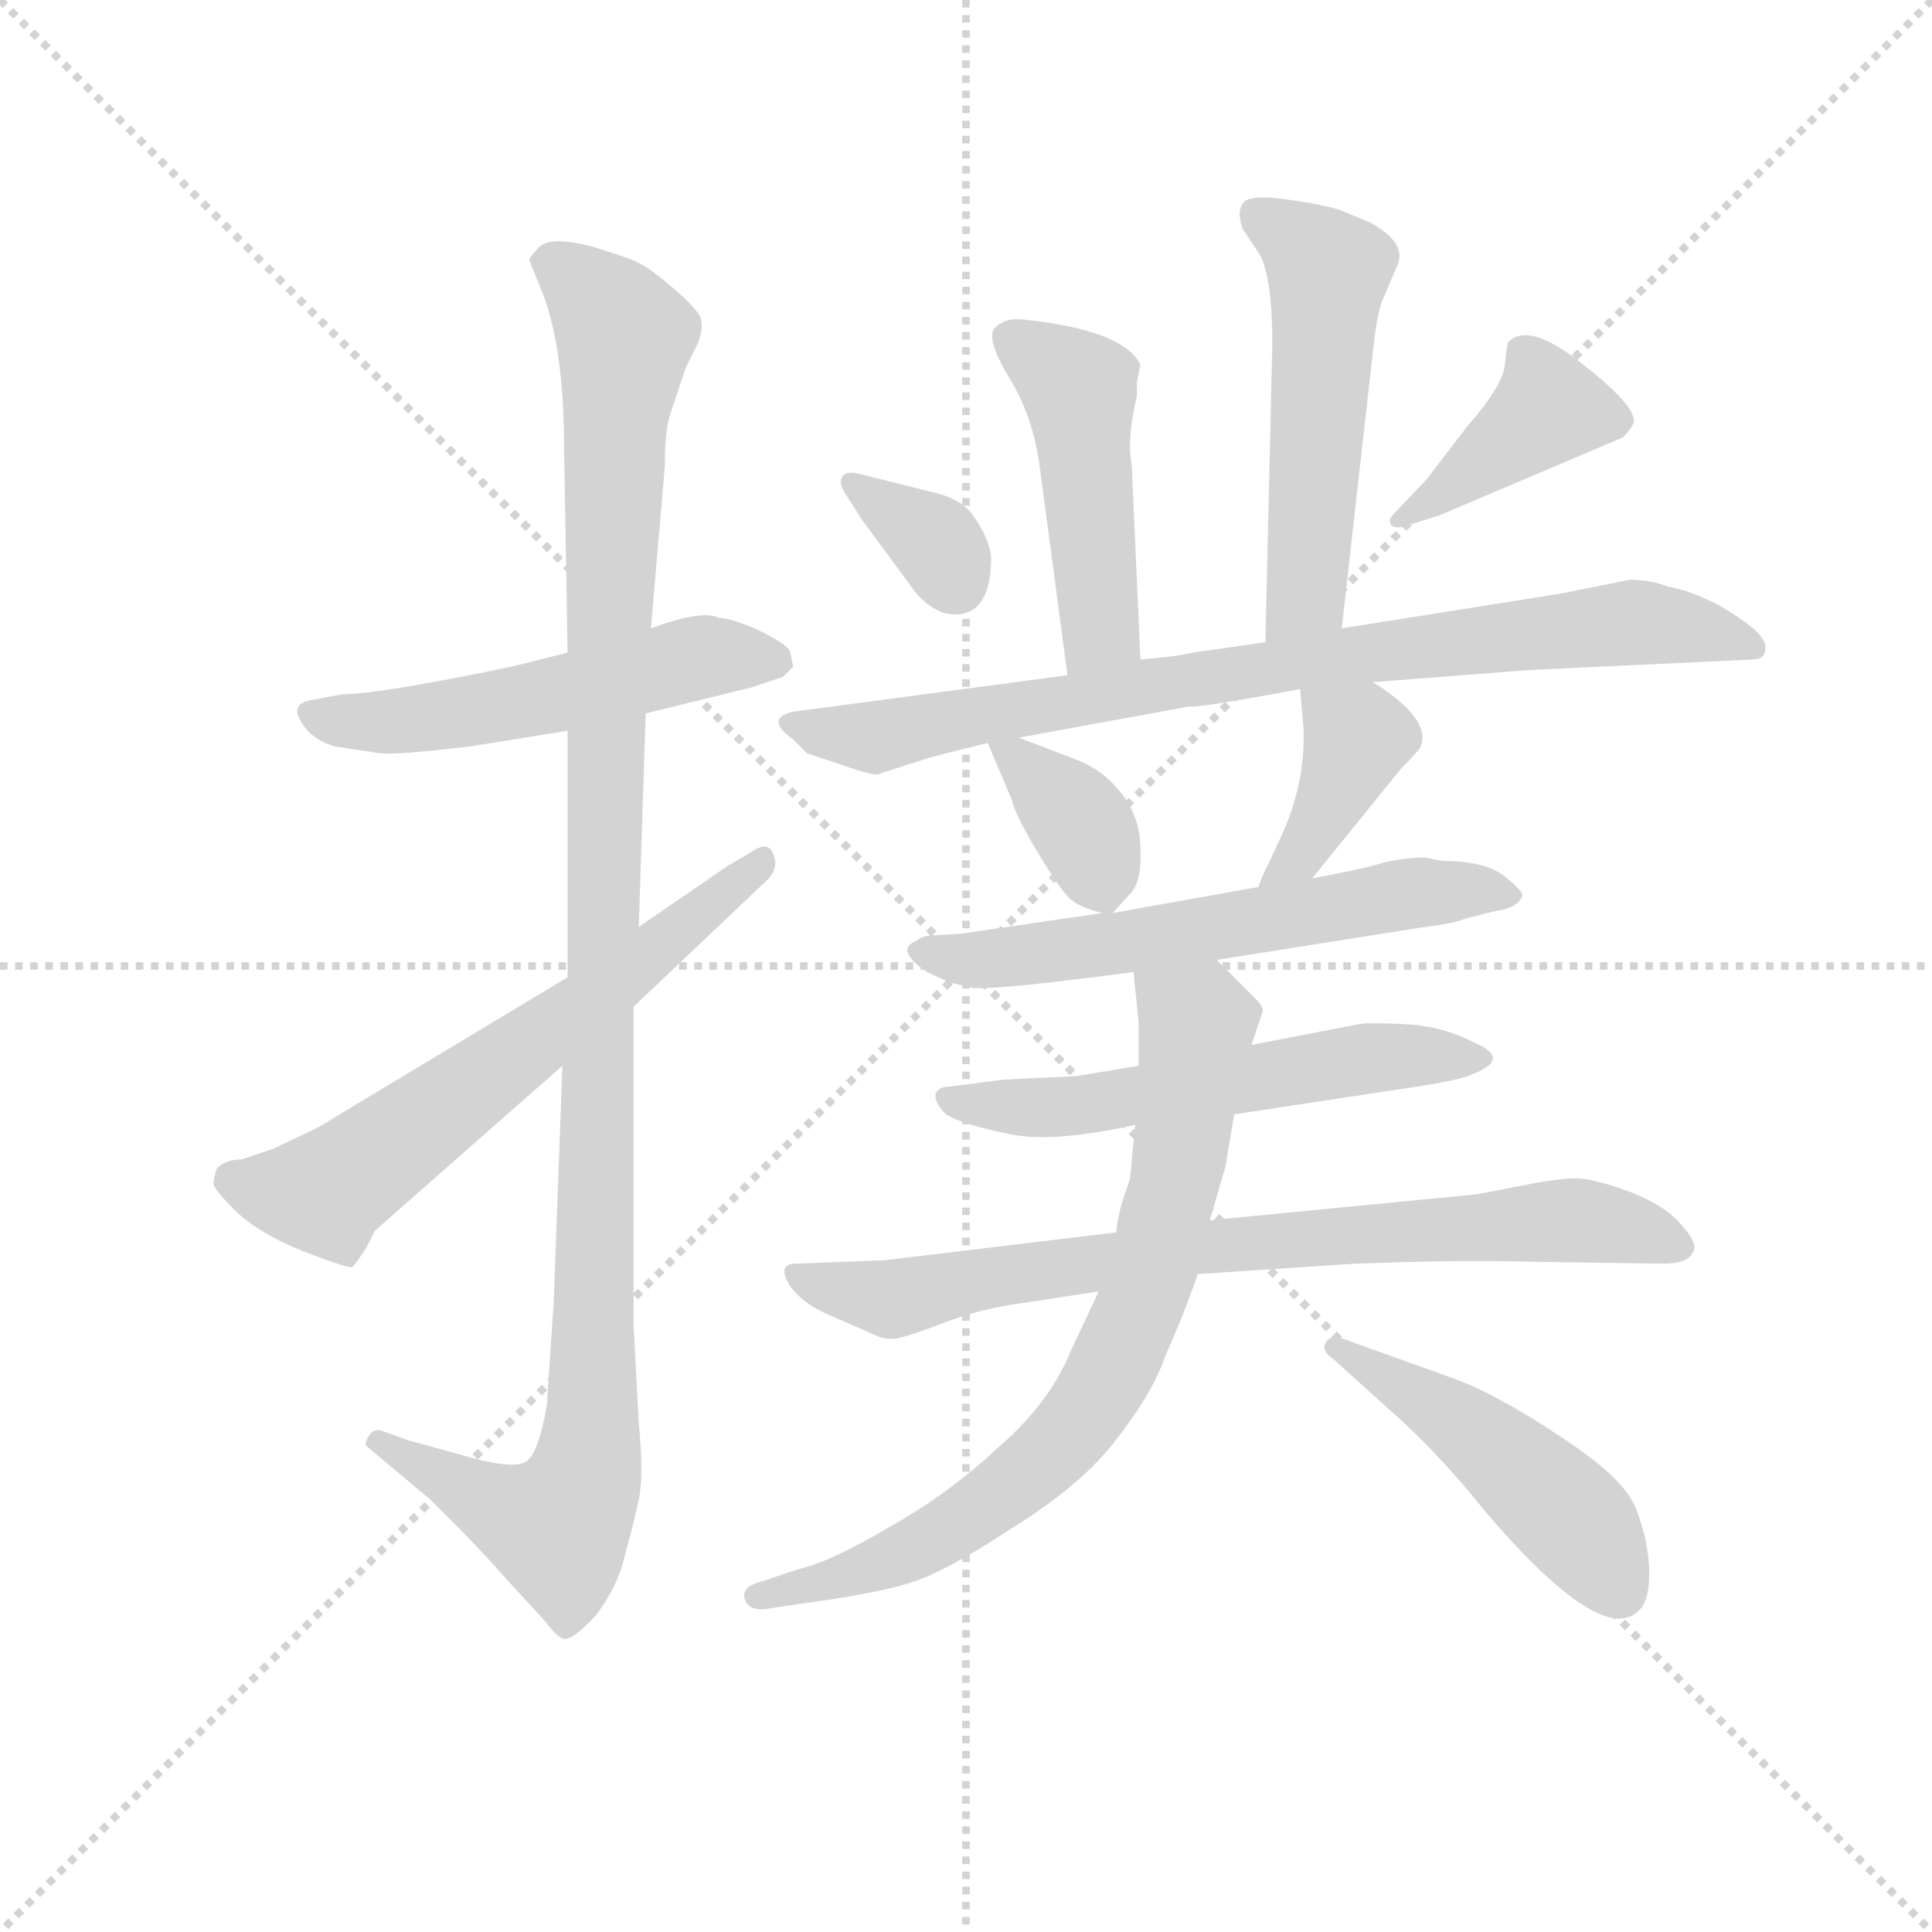 <svg version="1.1" viewBox="0 0 1024 1024" xmlns="http://www.w3.org/2000/svg">
  <g stroke="lightgray" stroke-dasharray="1,1" stroke-width="1" transform="scale(4, 4)">
    <line x1="0" y1="0" x2="256" y2="256"></line>
    <line x1="256" y1="0" x2="0" y2="256"></line>
    <line x1="128" y1="0" x2="128" y2="256"></line>
    <line x1="0" y1="128" x2="256" y2="128"></line>
  </g>
  <g transform="scale(0.92, -0.92) translate(60, -830)">
    <style type="text/css">
      
        @keyframes keyframes0 {
          from {
            stroke: blue;
            stroke-dashoffset: 524;
            stroke-width: 128;
          }
          63% {
            animation-timing-function: step-end;
            stroke: blue;
            stroke-dashoffset: 0;
            stroke-width: 128;
          }
          to {
            stroke: black;
            stroke-width: 1024;
          }
        }
        #make-me-a-hanzi-animation-0 {
          animation: keyframes0 0.676s both;
          animation-delay: 0s;
          animation-timing-function: linear;
        }
      
        @keyframes keyframes1 {
          from {
            stroke: blue;
            stroke-dashoffset: 1124;
            stroke-width: 128;
          }
          79% {
            animation-timing-function: step-end;
            stroke: blue;
            stroke-dashoffset: 0;
            stroke-width: 128;
          }
          to {
            stroke: black;
            stroke-width: 1024;
          }
        }
        #make-me-a-hanzi-animation-1 {
          animation: keyframes1 1.165s both;
          animation-delay: 0.676s;
          animation-timing-function: linear;
        }
      
        @keyframes keyframes2 {
          from {
            stroke: blue;
            stroke-dashoffset: 625;
            stroke-width: 128;
          }
          67% {
            animation-timing-function: step-end;
            stroke: blue;
            stroke-dashoffset: 0;
            stroke-width: 128;
          }
          to {
            stroke: black;
            stroke-width: 1024;
          }
        }
        #make-me-a-hanzi-animation-2 {
          animation: keyframes2 0.759s both;
          animation-delay: 1.841s;
          animation-timing-function: linear;
        }
      
        @keyframes keyframes3 {
          from {
            stroke: blue;
            stroke-dashoffset: 468;
            stroke-width: 128;
          }
          60% {
            animation-timing-function: step-end;
            stroke: blue;
            stroke-dashoffset: 0;
            stroke-width: 128;
          }
          to {
            stroke: black;
            stroke-width: 1024;
          }
        }
        #make-me-a-hanzi-animation-3 {
          animation: keyframes3 0.631s both;
          animation-delay: 2.6s;
          animation-timing-function: linear;
        }
      
        @keyframes keyframes4 {
          from {
            stroke: blue;
            stroke-dashoffset: 522;
            stroke-width: 128;
          }
          63% {
            animation-timing-function: step-end;
            stroke: blue;
            stroke-dashoffset: 0;
            stroke-width: 128;
          }
          to {
            stroke: black;
            stroke-width: 1024;
          }
        }
        #make-me-a-hanzi-animation-4 {
          animation: keyframes4 0.675s both;
          animation-delay: 3.231s;
          animation-timing-function: linear;
        }
      
        @keyframes keyframes5 {
          from {
            stroke: blue;
            stroke-dashoffset: 341;
            stroke-width: 128;
          }
          53% {
            animation-timing-function: step-end;
            stroke: blue;
            stroke-dashoffset: 0;
            stroke-width: 128;
          }
          to {
            stroke: black;
            stroke-width: 1024;
          }
        }
        #make-me-a-hanzi-animation-5 {
          animation: keyframes5 0.528s both;
          animation-delay: 3.905s;
          animation-timing-function: linear;
        }
      
        @keyframes keyframes6 {
          from {
            stroke: blue;
            stroke-dashoffset: 401;
            stroke-width: 128;
          }
          57% {
            animation-timing-function: step-end;
            stroke: blue;
            stroke-dashoffset: 0;
            stroke-width: 128;
          }
          to {
            stroke: black;
            stroke-width: 1024;
          }
        }
        #make-me-a-hanzi-animation-6 {
          animation: keyframes6 0.576s both;
          animation-delay: 4.433s;
          animation-timing-function: linear;
        }
      
        @keyframes keyframes7 {
          from {
            stroke: blue;
            stroke-dashoffset: 817;
            stroke-width: 128;
          }
          73% {
            animation-timing-function: step-end;
            stroke: blue;
            stroke-dashoffset: 0;
            stroke-width: 128;
          }
          to {
            stroke: black;
            stroke-width: 1024;
          }
        }
        #make-me-a-hanzi-animation-7 {
          animation: keyframes7 0.915s both;
          animation-delay: 5.009s;
          animation-timing-function: linear;
        }
      
        @keyframes keyframes8 {
          from {
            stroke: blue;
            stroke-dashoffset: 362;
            stroke-width: 128;
          }
          54% {
            animation-timing-function: step-end;
            stroke: blue;
            stroke-dashoffset: 0;
            stroke-width: 128;
          }
          to {
            stroke: black;
            stroke-width: 1024;
          }
        }
        #make-me-a-hanzi-animation-8 {
          animation: keyframes8 0.545s both;
          animation-delay: 5.924s;
          animation-timing-function: linear;
        }
      
        @keyframes keyframes9 {
          from {
            stroke: blue;
            stroke-dashoffset: 383;
            stroke-width: 128;
          }
          55% {
            animation-timing-function: step-end;
            stroke: blue;
            stroke-dashoffset: 0;
            stroke-width: 128;
          }
          to {
            stroke: black;
            stroke-width: 1024;
          }
        }
        #make-me-a-hanzi-animation-9 {
          animation: keyframes9 0.562s both;
          animation-delay: 6.469s;
          animation-timing-function: linear;
        }
      
        @keyframes keyframes10 {
          from {
            stroke: blue;
            stroke-dashoffset: 595;
            stroke-width: 128;
          }
          66% {
            animation-timing-function: step-end;
            stroke: blue;
            stroke-dashoffset: 0;
            stroke-width: 128;
          }
          to {
            stroke: black;
            stroke-width: 1024;
          }
        }
        #make-me-a-hanzi-animation-10 {
          animation: keyframes10 0.734s both;
          animation-delay: 7.03s;
          animation-timing-function: linear;
        }
      
        @keyframes keyframes11 {
          from {
            stroke: blue;
            stroke-dashoffset: 563;
            stroke-width: 128;
          }
          65% {
            animation-timing-function: step-end;
            stroke: blue;
            stroke-dashoffset: 0;
            stroke-width: 128;
          }
          to {
            stroke: black;
            stroke-width: 1024;
          }
        }
        #make-me-a-hanzi-animation-11 {
          animation: keyframes11 0.708s both;
          animation-delay: 7.765s;
          animation-timing-function: linear;
        }
      
        @keyframes keyframes12 {
          from {
            stroke: blue;
            stroke-dashoffset: 765;
            stroke-width: 128;
          }
          71% {
            animation-timing-function: step-end;
            stroke: blue;
            stroke-dashoffset: 0;
            stroke-width: 128;
          }
          to {
            stroke: black;
            stroke-width: 1024;
          }
        }
        #make-me-a-hanzi-animation-12 {
          animation: keyframes12 0.873s both;
          animation-delay: 8.473s;
          animation-timing-function: linear;
        }
      
        @keyframes keyframes13 {
          from {
            stroke: blue;
            stroke-dashoffset: 750;
            stroke-width: 128;
          }
          71% {
            animation-timing-function: step-end;
            stroke: blue;
            stroke-dashoffset: 0;
            stroke-width: 128;
          }
          to {
            stroke: black;
            stroke-width: 1024;
          }
        }
        #make-me-a-hanzi-animation-13 {
          animation: keyframes13 0.86s both;
          animation-delay: 9.345s;
          animation-timing-function: linear;
        }
      
        @keyframes keyframes14 {
          from {
            stroke: blue;
            stroke-dashoffset: 475;
            stroke-width: 128;
          }
          61% {
            animation-timing-function: step-end;
            stroke: blue;
            stroke-dashoffset: 0;
            stroke-width: 128;
          }
          to {
            stroke: black;
            stroke-width: 1024;
          }
        }
        #make-me-a-hanzi-animation-14 {
          animation: keyframes14 0.637s both;
          animation-delay: 10.206s;
          animation-timing-function: linear;
        }
      
    </style>
    
      <path d="M 312 419 L 373 434 L 391 440 L 397 446 L 395 455 Q 393 459 377 467 Q 361 474 354 474 Q 345 479 315 468 L 267 454 L 235 446 Q 158 430 137 430 L 121 427 Q 107 425 113 415 Q 119 404 133 400 L 159 396 Q 169 395 211 400 L 267 409 L 312 419 Z" fill="lightgray"></path>
    
      <path d="M 264 216 L 259 80 L 255 20 Q 250 -8 243 -12 Q 237 -16 216 -11 L 176 0 L 159 6 Q 155 7 152 2 Q 150 -2 151 -3 L 188 -34 L 203 -49 Q 217 -63 232 -80 L 254 -104 Q 260 -112 264 -114 Q 269 -116 283 -101 Q 296 -84 300 -66 Q 305 -48 308 -34 Q 311 -20 308 10 L 305 67 L 305 250 L 308 296 L 312 419 L 315 468 L 323 561 Q 323 582 326 591 L 335 618 L 342 632 Q 345 640 344 645 Q 344 650 329 663 Q 315 675 309 678 Q 304 681 281 688 Q 258 694 251 688 Q 245 682 245 680 L 251 665 Q 265 633 265 570 L 267 454 L 267 409 L 267 267 L 264 216 Z" fill="lightgray"></path>
    
      <path d="M 97 168 L 79 162 Q 70 162 65 157 Q 63 151 63 148 Q 63 145 76 132 Q 90 119 115 109 Q 141 99 143 100 Q 145 102 151 111 L 156 121 L 264 216 L 305 250 L 383 324 Q 389 331 385 339 Q 382 346 371 338 L 359 331 L 308 296 L 267 267 L 139 190 Q 123 180 118 178 L 97 168 Z" fill="lightgray"></path>
    
      <path d="M 597 450 L 592 562 Q 589 577 595 602 L 595 610 L 597 620 Q 587 640 529 646 Q 519 647 513 641 Q 508 635 521 613 Q 535 591 539 561 L 555 441 C 559 411 598 420 597 450 Z" fill="lightgray"></path>
    
      <path d="M 713 468 L 731 628 Q 733 647 736 656 L 745 677 Q 751 690 729 702 L 712 709 Q 703 712 682 715 Q 662 718 657 714 Q 652 709 656 698 L 666 683 Q 673 669 673 632 L 669 460 C 668 430 710 438 713 468 Z" fill="lightgray"></path>
    
      <path d="M 511 509 Q 510 519 502 531 Q 495 543 475 547 L 435 557 Q 427 559 425 555 Q 423 551 428 544 L 437 530 L 468 488 Q 479 476 490 476 Q 511 476 511 509 Z" fill="lightgray"></path>
    
      <path d="M 753 528 L 769 533 L 875 578 Q 879 582 881 586 Q 884 595 852 620 Q 821 645 809 633 Q 808 631 807 620 Q 806 608 785 584 L 762 554 L 743 534 Q 739 530 742 527 Q 746 525 753 528 Z" fill="lightgray"></path>
    
      <path d="M 731 437 L 821 444 L 949 450 Q 957 450 957 456 Q 959 465 929 482 Q 913 490 901 492 Q 891 496 879 496 L 839 488 L 713 468 L 669 460 L 627 454 Q 620 452 597 450 L 555 441 L 397 420 Q 380 416 397 404 L 405 396 L 426 389 Q 443 383 446 384 L 477 394 L 509 402 L 527 405 L 625 423 Q 630 422 689 433 L 731 437 Z" fill="lightgray"></path>
    
      <path d="M 509 402 L 523 369 Q 525 360 539 337 Q 553 314 558 311 Q 563 307 575 304 C 580 303 580 303 581 304 L 591 315 Q 598 322 597 341 Q 597 359 586 373 Q 576 386 561 392 L 527 405 C 504 414 504 414 509 402 Z" fill="lightgray"></path>
    
      <path d="M 696 324 L 747 387 Q 755 395 758 399 Q 766 415 731 437 C 706 453 686 463 689 433 L 691 410 Q 692 378 678 348 L 672 335 Q 666 323 665 319 C 655 291 677 301 696 324 Z" fill="lightgray"></path>
    
      <path d="M 641 277 L 761 296 Q 778 298 785 301 L 801 305 Q 815 307 817 314 Q 818 316 807 325 Q 796 334 771 334 L 761 336 Q 750 336 737 333 Q 724 329 696 324 L 665 319 L 581 304 L 575 304 L 493 292 L 475 291 Q 470 290 468 288 Q 455 283 474 270 L 487 264 L 500 261 Q 510 259 593 270 L 641 277 Z" fill="lightgray"></path>
    
      <path d="M 596 216 L 560 210 L 518 208 L 487 204 Q 481 204 479 200 Q 478 195 485 188 Q 495 182 520 177 Q 545 171 594 182 L 651 188 L 743 202 Q 779 207 788 211 Q 811 220 790 229 Q 771 239 749 240 Q 728 241 723 240 L 661 228 L 596 216 Z" fill="lightgray"></path>
    
      <path d="M 583 120 L 450 104 L 399 102 Q 388 102 394 91 Q 401 79 421 71 L 446 60 Q 452 58 457 59 Q 463 60 484 68 Q 505 76 527 79 L 573 86 L 630 96 L 721 102 L 753 103 Q 790 104 828 103 L 898 102 Q 912 102 915 108 Q 919 113 909 124 Q 900 135 880 143 Q 861 150 851 151 Q 842 152 817 147 L 791 142 L 637 127 L 583 120 Z" fill="lightgray"></path>
    
      <path d="M 593 270 L 596 241 L 596 216 L 594 182 L 591 151 L 586 136 Q 583 123 583 120 L 573 86 L 557 52 Q 545 22 515 -4 Q 486 -31 452 -50 Q 418 -70 400 -74 L 379 -81 Q 367 -84 369 -91 Q 371 -98 381 -97 L 401 -94 Q 445 -88 464 -82 Q 484 -76 522 -51 Q 561 -27 581 -2 Q 604 27 611 48 Q 623 75 630 96 L 637 127 L 646 158 L 651 188 L 661 228 L 667 246 Q 669 249 663 255 L 641 277 C 620 298 590 300 593 270 Z" fill="lightgray"></path>
    
      <path d="M 707 48 L 747 12 Q 771 -10 795 -40 Q 864 -121 885 -97 Q 891 -90 890 -72 Q 889 -55 882 -38 Q 875 -21 838 3 Q 802 27 777 36 L 713 59 Q 707 61 704 57 Q 701 52 707 48 Z" fill="lightgray"></path>
    
    
      <clipPath id="make-me-a-hanzi-clip-0">
        <path d="M 312 419 L 373 434 L 391 440 L 397 446 L 395 455 Q 393 459 377 467 Q 361 474 354 474 Q 345 479 315 468 L 267 454 L 235 446 Q 158 430 137 430 L 121 427 Q 107 425 113 415 Q 119 404 133 400 L 159 396 Q 169 395 211 400 L 267 409 L 312 419 Z"></path>
      </clipPath>
      <path clip-path="url(#make-me-a-hanzi-clip-0)" d="M 124 416 L 170 414 L 343 451 L 388 449" fill="none" id="make-me-a-hanzi-animation-0" stroke-dasharray="396 792" stroke-linecap="round"></path>
    
      <clipPath id="make-me-a-hanzi-clip-1">
        <path d="M 264 216 L 259 80 L 255 20 Q 250 -8 243 -12 Q 237 -16 216 -11 L 176 0 L 159 6 Q 155 7 152 2 Q 150 -2 151 -3 L 188 -34 L 203 -49 Q 217 -63 232 -80 L 254 -104 Q 260 -112 264 -114 Q 269 -116 283 -101 Q 296 -84 300 -66 Q 305 -48 308 -34 Q 311 -20 308 10 L 305 67 L 305 250 L 308 296 L 312 419 L 315 468 L 323 561 Q 323 582 326 591 L 335 618 L 342 632 Q 345 640 344 645 Q 344 650 329 663 Q 315 675 309 678 Q 304 681 281 688 Q 258 694 251 688 Q 245 682 245 680 L 251 665 Q 265 633 265 570 L 267 454 L 267 409 L 267 267 L 264 216 Z"></path>
      </clipPath>
      <path clip-path="url(#make-me-a-hanzi-clip-1)" d="M 254 679 L 269 673 L 300 636 L 289 432 L 281 -1 L 276 -25 L 261 -50 L 159 -2" fill="none" id="make-me-a-hanzi-animation-1" stroke-dasharray="996 1992" stroke-linecap="round"></path>
    
      <clipPath id="make-me-a-hanzi-clip-2">
        <path d="M 97 168 L 79 162 Q 70 162 65 157 Q 63 151 63 148 Q 63 145 76 132 Q 90 119 115 109 Q 141 99 143 100 Q 145 102 151 111 L 156 121 L 264 216 L 305 250 L 383 324 Q 389 331 385 339 Q 382 346 371 338 L 359 331 L 308 296 L 267 267 L 139 190 Q 123 180 118 178 L 97 168 Z"></path>
      </clipPath>
      <path clip-path="url(#make-me-a-hanzi-clip-2)" d="M 73 150 L 127 143 L 289 259 L 378 332" fill="none" id="make-me-a-hanzi-animation-2" stroke-dasharray="497 994" stroke-linecap="round"></path>
    
      <clipPath id="make-me-a-hanzi-clip-3">
        <path d="M 597 450 L 592 562 Q 589 577 595 602 L 595 610 L 597 620 Q 587 640 529 646 Q 519 647 513 641 Q 508 635 521 613 Q 535 591 539 561 L 555 441 C 559 411 598 420 597 450 Z"></path>
      </clipPath>
      <path clip-path="url(#make-me-a-hanzi-clip-3)" d="M 521 636 L 562 606 L 574 470 L 561 449" fill="none" id="make-me-a-hanzi-animation-3" stroke-dasharray="340 680" stroke-linecap="round"></path>
    
      <clipPath id="make-me-a-hanzi-clip-4">
        <path d="M 713 468 L 731 628 Q 733 647 736 656 L 745 677 Q 751 690 729 702 L 712 709 Q 703 712 682 715 Q 662 718 657 714 Q 652 709 656 698 L 666 683 Q 673 669 673 632 L 669 460 C 668 430 710 438 713 468 Z"></path>
      </clipPath>
      <path clip-path="url(#make-me-a-hanzi-clip-4)" d="M 663 707 L 705 674 L 693 492 L 675 468" fill="none" id="make-me-a-hanzi-animation-4" stroke-dasharray="394 788" stroke-linecap="round"></path>
    
      <clipPath id="make-me-a-hanzi-clip-5">
        <path d="M 511 509 Q 510 519 502 531 Q 495 543 475 547 L 435 557 Q 427 559 425 555 Q 423 551 428 544 L 437 530 L 468 488 Q 479 476 490 476 Q 511 476 511 509 Z"></path>
      </clipPath>
      <path clip-path="url(#make-me-a-hanzi-clip-5)" d="M 431 551 L 479 518 L 491 494" fill="none" id="make-me-a-hanzi-animation-5" stroke-dasharray="213 426" stroke-linecap="round"></path>
    
      <clipPath id="make-me-a-hanzi-clip-6">
        <path d="M 753 528 L 769 533 L 875 578 Q 879 582 881 586 Q 884 595 852 620 Q 821 645 809 633 Q 808 631 807 620 Q 806 608 785 584 L 762 554 L 743 534 Q 739 530 742 527 Q 746 525 753 528 Z"></path>
      </clipPath>
      <path clip-path="url(#make-me-a-hanzi-clip-6)" d="M 871 588 L 830 592 L 747 530" fill="none" id="make-me-a-hanzi-animation-6" stroke-dasharray="273 546" stroke-linecap="round"></path>
    
      <clipPath id="make-me-a-hanzi-clip-7">
        <path d="M 731 437 L 821 444 L 949 450 Q 957 450 957 456 Q 959 465 929 482 Q 913 490 901 492 Q 891 496 879 496 L 839 488 L 713 468 L 669 460 L 627 454 Q 620 452 597 450 L 555 441 L 397 420 Q 380 416 397 404 L 405 396 L 426 389 Q 443 383 446 384 L 477 394 L 509 402 L 527 405 L 625 423 Q 630 422 689 433 L 731 437 Z"></path>
      </clipPath>
      <path clip-path="url(#make-me-a-hanzi-clip-7)" d="M 396 412 L 445 405 L 608 437 L 863 470 L 902 470 L 950 457" fill="none" id="make-me-a-hanzi-animation-7" stroke-dasharray="689 1378" stroke-linecap="round"></path>
    
      <clipPath id="make-me-a-hanzi-clip-8">
        <path d="M 509 402 L 523 369 Q 525 360 539 337 Q 553 314 558 311 Q 563 307 575 304 C 580 303 580 303 581 304 L 591 315 Q 598 322 597 341 Q 597 359 586 373 Q 576 386 561 392 L 527 405 C 504 414 504 414 509 402 Z"></path>
      </clipPath>
      <path clip-path="url(#make-me-a-hanzi-clip-8)" d="M 514 398 L 555 365 L 578 317" fill="none" id="make-me-a-hanzi-animation-8" stroke-dasharray="234 468" stroke-linecap="round"></path>
    
      <clipPath id="make-me-a-hanzi-clip-9">
        <path d="M 696 324 L 747 387 Q 755 395 758 399 Q 766 415 731 437 C 706 453 686 463 689 433 L 691 410 Q 692 378 678 348 L 672 335 Q 666 323 665 319 C 655 291 677 301 696 324 Z"></path>
      </clipPath>
      <path clip-path="url(#make-me-a-hanzi-clip-9)" d="M 697 428 L 722 405 L 690 338 L 675 327" fill="none" id="make-me-a-hanzi-animation-9" stroke-dasharray="255 510" stroke-linecap="round"></path>
    
      <clipPath id="make-me-a-hanzi-clip-10">
        <path d="M 641 277 L 761 296 Q 778 298 785 301 L 801 305 Q 815 307 817 314 Q 818 316 807 325 Q 796 334 771 334 L 761 336 Q 750 336 737 333 Q 724 329 696 324 L 665 319 L 581 304 L 575 304 L 493 292 L 475 291 Q 470 290 468 288 Q 455 283 474 270 L 487 264 L 500 261 Q 510 259 593 270 L 641 277 Z"></path>
      </clipPath>
      <path clip-path="url(#make-me-a-hanzi-clip-10)" d="M 473 280 L 535 279 L 747 315 L 809 316" fill="none" id="make-me-a-hanzi-animation-10" stroke-dasharray="467 934" stroke-linecap="round"></path>
    
      <clipPath id="make-me-a-hanzi-clip-11">
        <path d="M 596 216 L 560 210 L 518 208 L 487 204 Q 481 204 479 200 Q 478 195 485 188 Q 495 182 520 177 Q 545 171 594 182 L 651 188 L 743 202 Q 779 207 788 211 Q 811 220 790 229 Q 771 239 749 240 Q 728 241 723 240 L 661 228 L 596 216 Z"></path>
      </clipPath>
      <path clip-path="url(#make-me-a-hanzi-clip-11)" d="M 486 196 L 565 193 L 740 222 L 791 220" fill="none" id="make-me-a-hanzi-animation-11" stroke-dasharray="435 870" stroke-linecap="round"></path>
    
      <clipPath id="make-me-a-hanzi-clip-12">
        <path d="M 583 120 L 450 104 L 399 102 Q 388 102 394 91 Q 401 79 421 71 L 446 60 Q 452 58 457 59 Q 463 60 484 68 Q 505 76 527 79 L 573 86 L 630 96 L 721 102 L 753 103 Q 790 104 828 103 L 898 102 Q 912 102 915 108 Q 919 113 909 124 Q 900 135 880 143 Q 861 150 851 151 Q 842 152 817 147 L 791 142 L 637 127 L 583 120 Z"></path>
      </clipPath>
      <path clip-path="url(#make-me-a-hanzi-clip-12)" d="M 404 93 L 454 82 L 632 112 L 840 127 L 907 112" fill="none" id="make-me-a-hanzi-animation-12" stroke-dasharray="637 1274" stroke-linecap="round"></path>
    
      <clipPath id="make-me-a-hanzi-clip-13">
        <path d="M 593 270 L 596 241 L 596 216 L 594 182 L 591 151 L 586 136 Q 583 123 583 120 L 573 86 L 557 52 Q 545 22 515 -4 Q 486 -31 452 -50 Q 418 -70 400 -74 L 379 -81 Q 367 -84 369 -91 Q 371 -98 381 -97 L 401 -94 Q 445 -88 464 -82 Q 484 -76 522 -51 Q 561 -27 581 -2 Q 604 27 611 48 Q 623 75 630 96 L 637 127 L 646 158 L 651 188 L 661 228 L 667 246 Q 669 249 663 255 L 641 277 C 620 298 590 300 593 270 Z"></path>
      </clipPath>
      <path clip-path="url(#make-me-a-hanzi-clip-13)" d="M 600 263 L 630 241 L 629 229 L 606 107 L 568 19 L 531 -20 L 480 -55 L 408 -84 L 377 -89" fill="none" id="make-me-a-hanzi-animation-13" stroke-dasharray="622 1244" stroke-linecap="round"></path>
    
      <clipPath id="make-me-a-hanzi-clip-14">
        <path d="M 707 48 L 747 12 Q 771 -10 795 -40 Q 864 -121 885 -97 Q 891 -90 890 -72 Q 889 -55 882 -38 Q 875 -21 838 3 Q 802 27 777 36 L 713 59 Q 707 61 704 57 Q 701 52 707 48 Z"></path>
      </clipPath>
      <path clip-path="url(#make-me-a-hanzi-clip-14)" d="M 709 54 L 804 -7 L 854 -54 L 873 -86" fill="none" id="make-me-a-hanzi-animation-14" stroke-dasharray="347 694" stroke-linecap="round"></path>
    
  </g>
</svg>